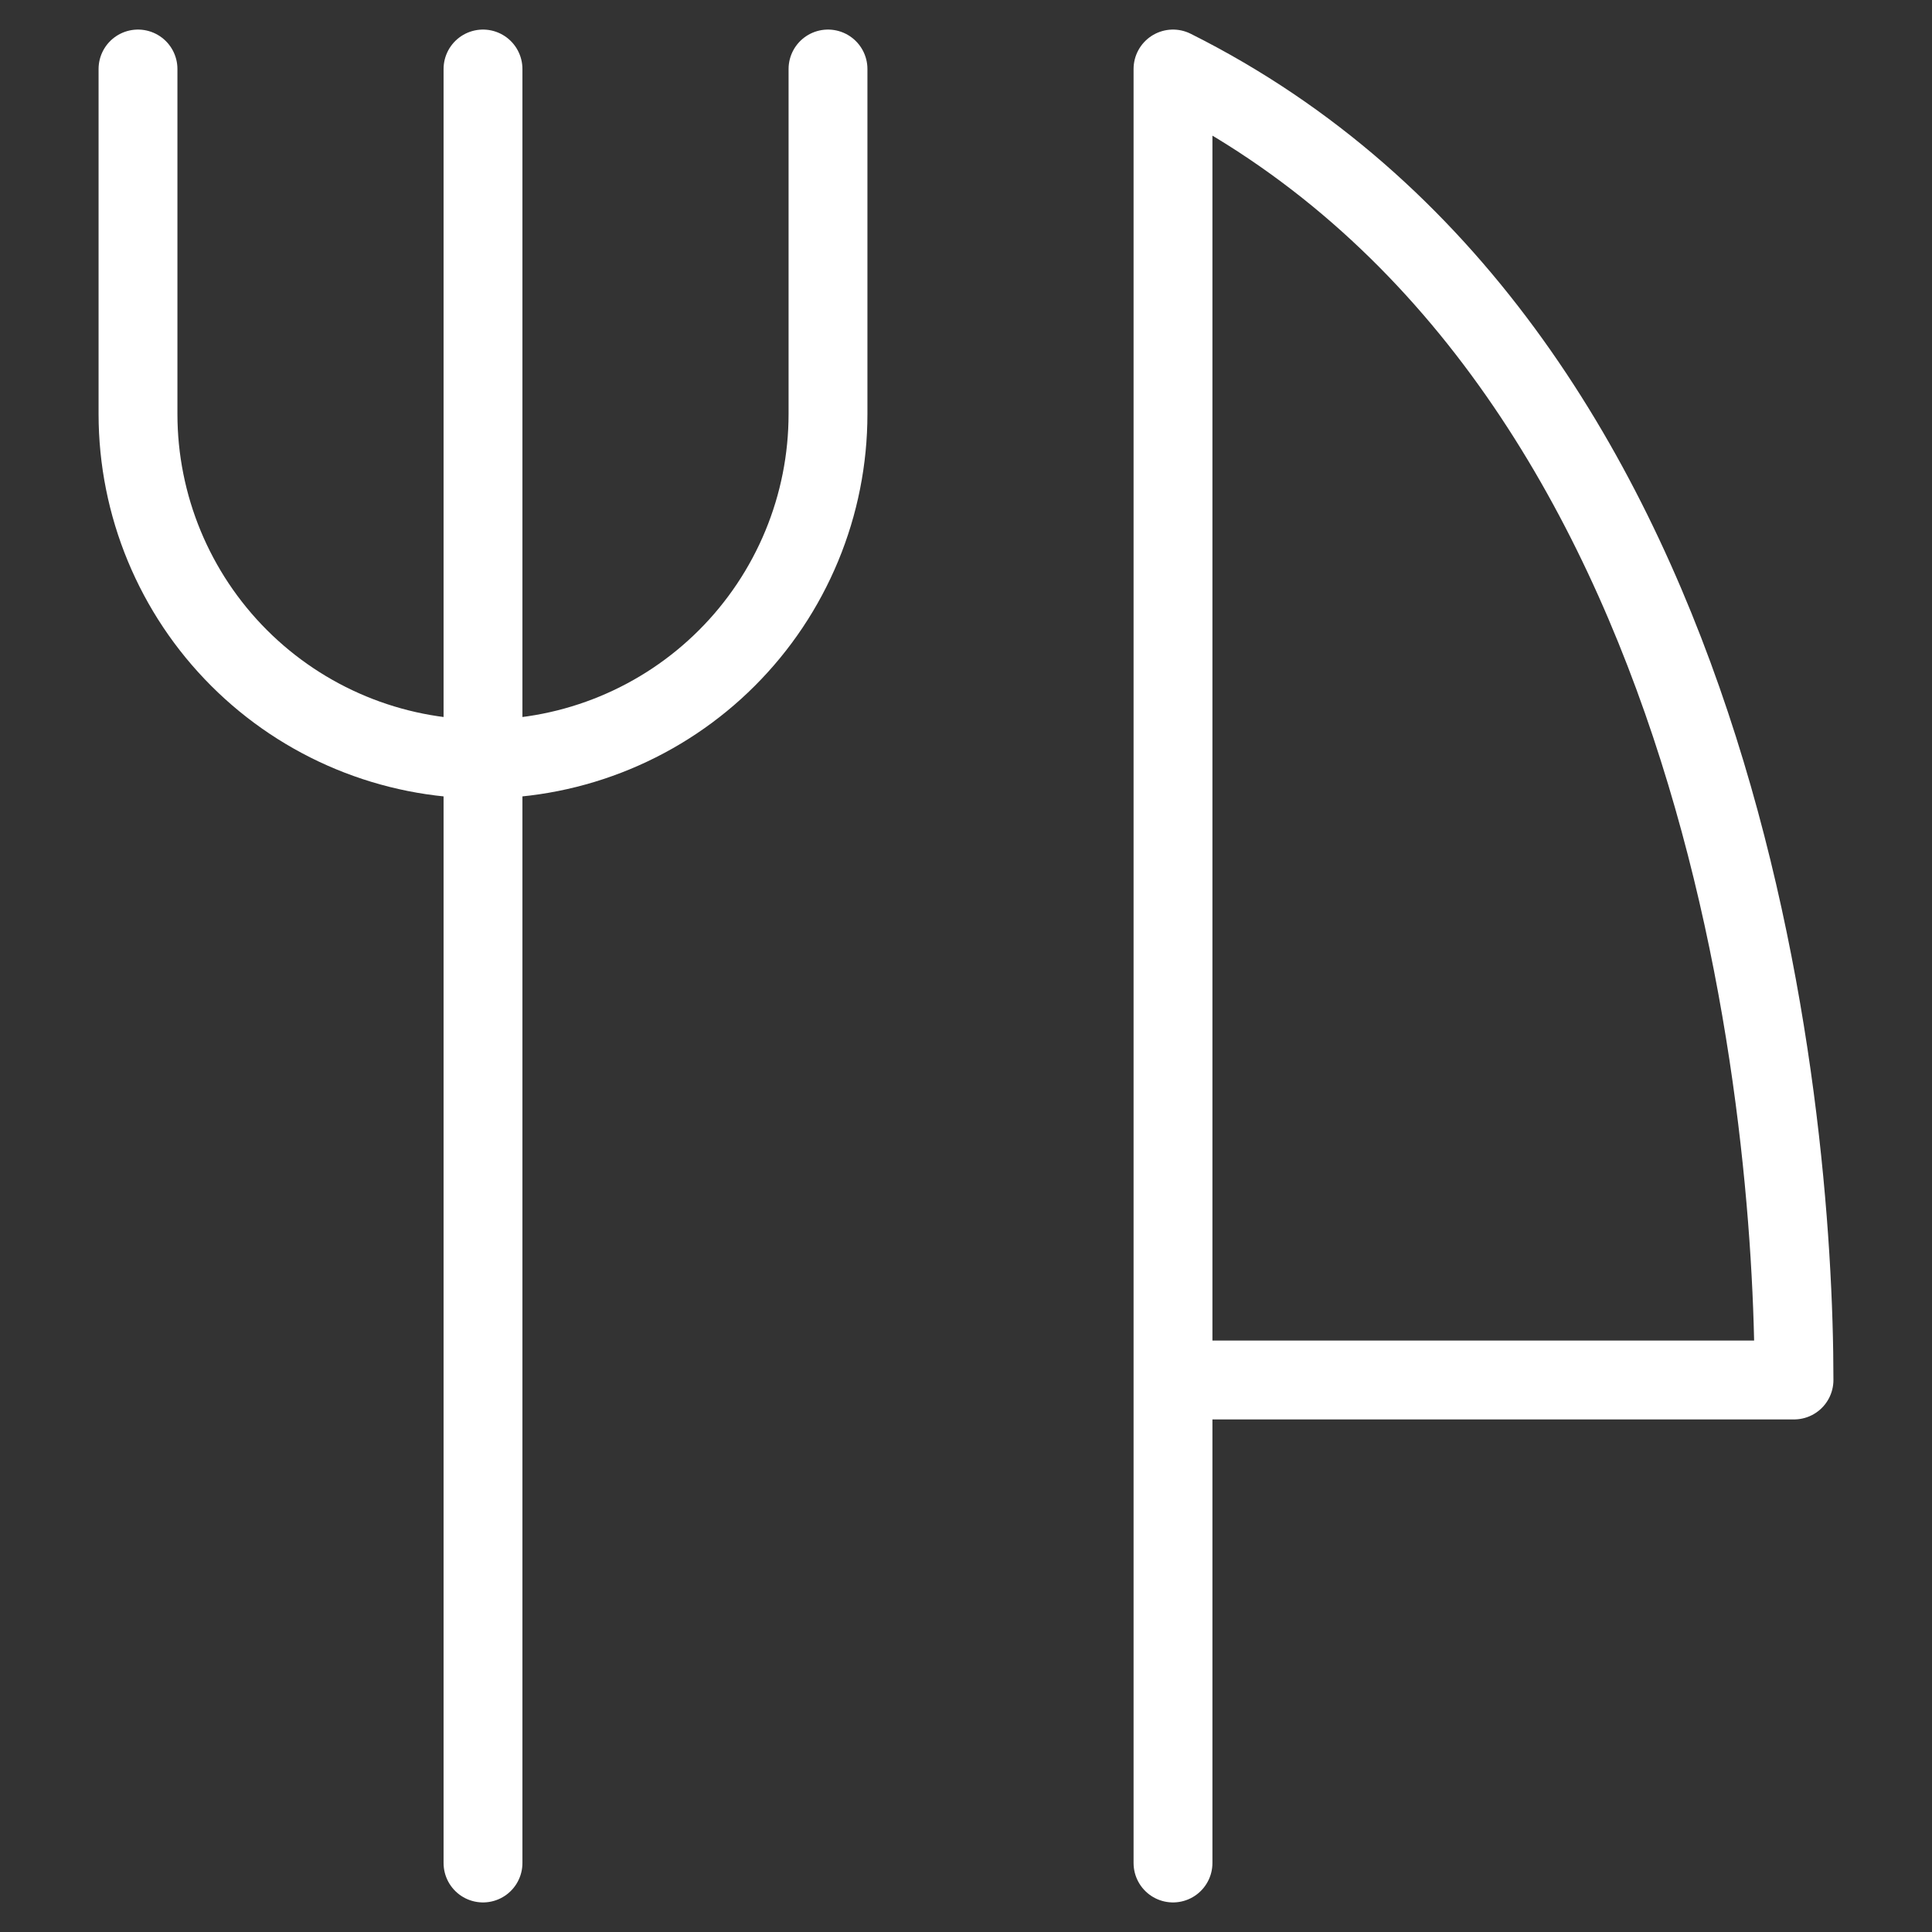 <svg width="49" height="49" viewBox="0 0 49 49" fill="none" xmlns="http://www.w3.org/2000/svg">
<rect x="0" y="0" width="49" height="49" fill="#333333" stroke="none"/>
<path d="M29.75 47.25V1.75C43.75 8.75 45.5 28 45.5 35H29.75" stroke="white" stroke-width="2" stroke-linecap="round" stroke-linejoin="round"/>
<path d="M12.25 1.75V47.25" stroke="white" stroke-width="2" stroke-linecap="round" stroke-linejoin="round"/>
<path d="M21 1.75V10.5C21 11.649 20.774 12.787 20.334 13.848C19.894 14.91 19.25 15.875 18.437 16.687C17.625 17.5 16.66 18.144 15.598 18.584C14.537 19.024 13.399 19.25 12.25 19.25C9.929 19.25 7.704 18.328 6.063 16.687C4.422 15.046 3.5 12.821 3.5 10.5V1.75" stroke="white" stroke-width="2" stroke-linecap="round" stroke-linejoin="round"/>
</svg>
